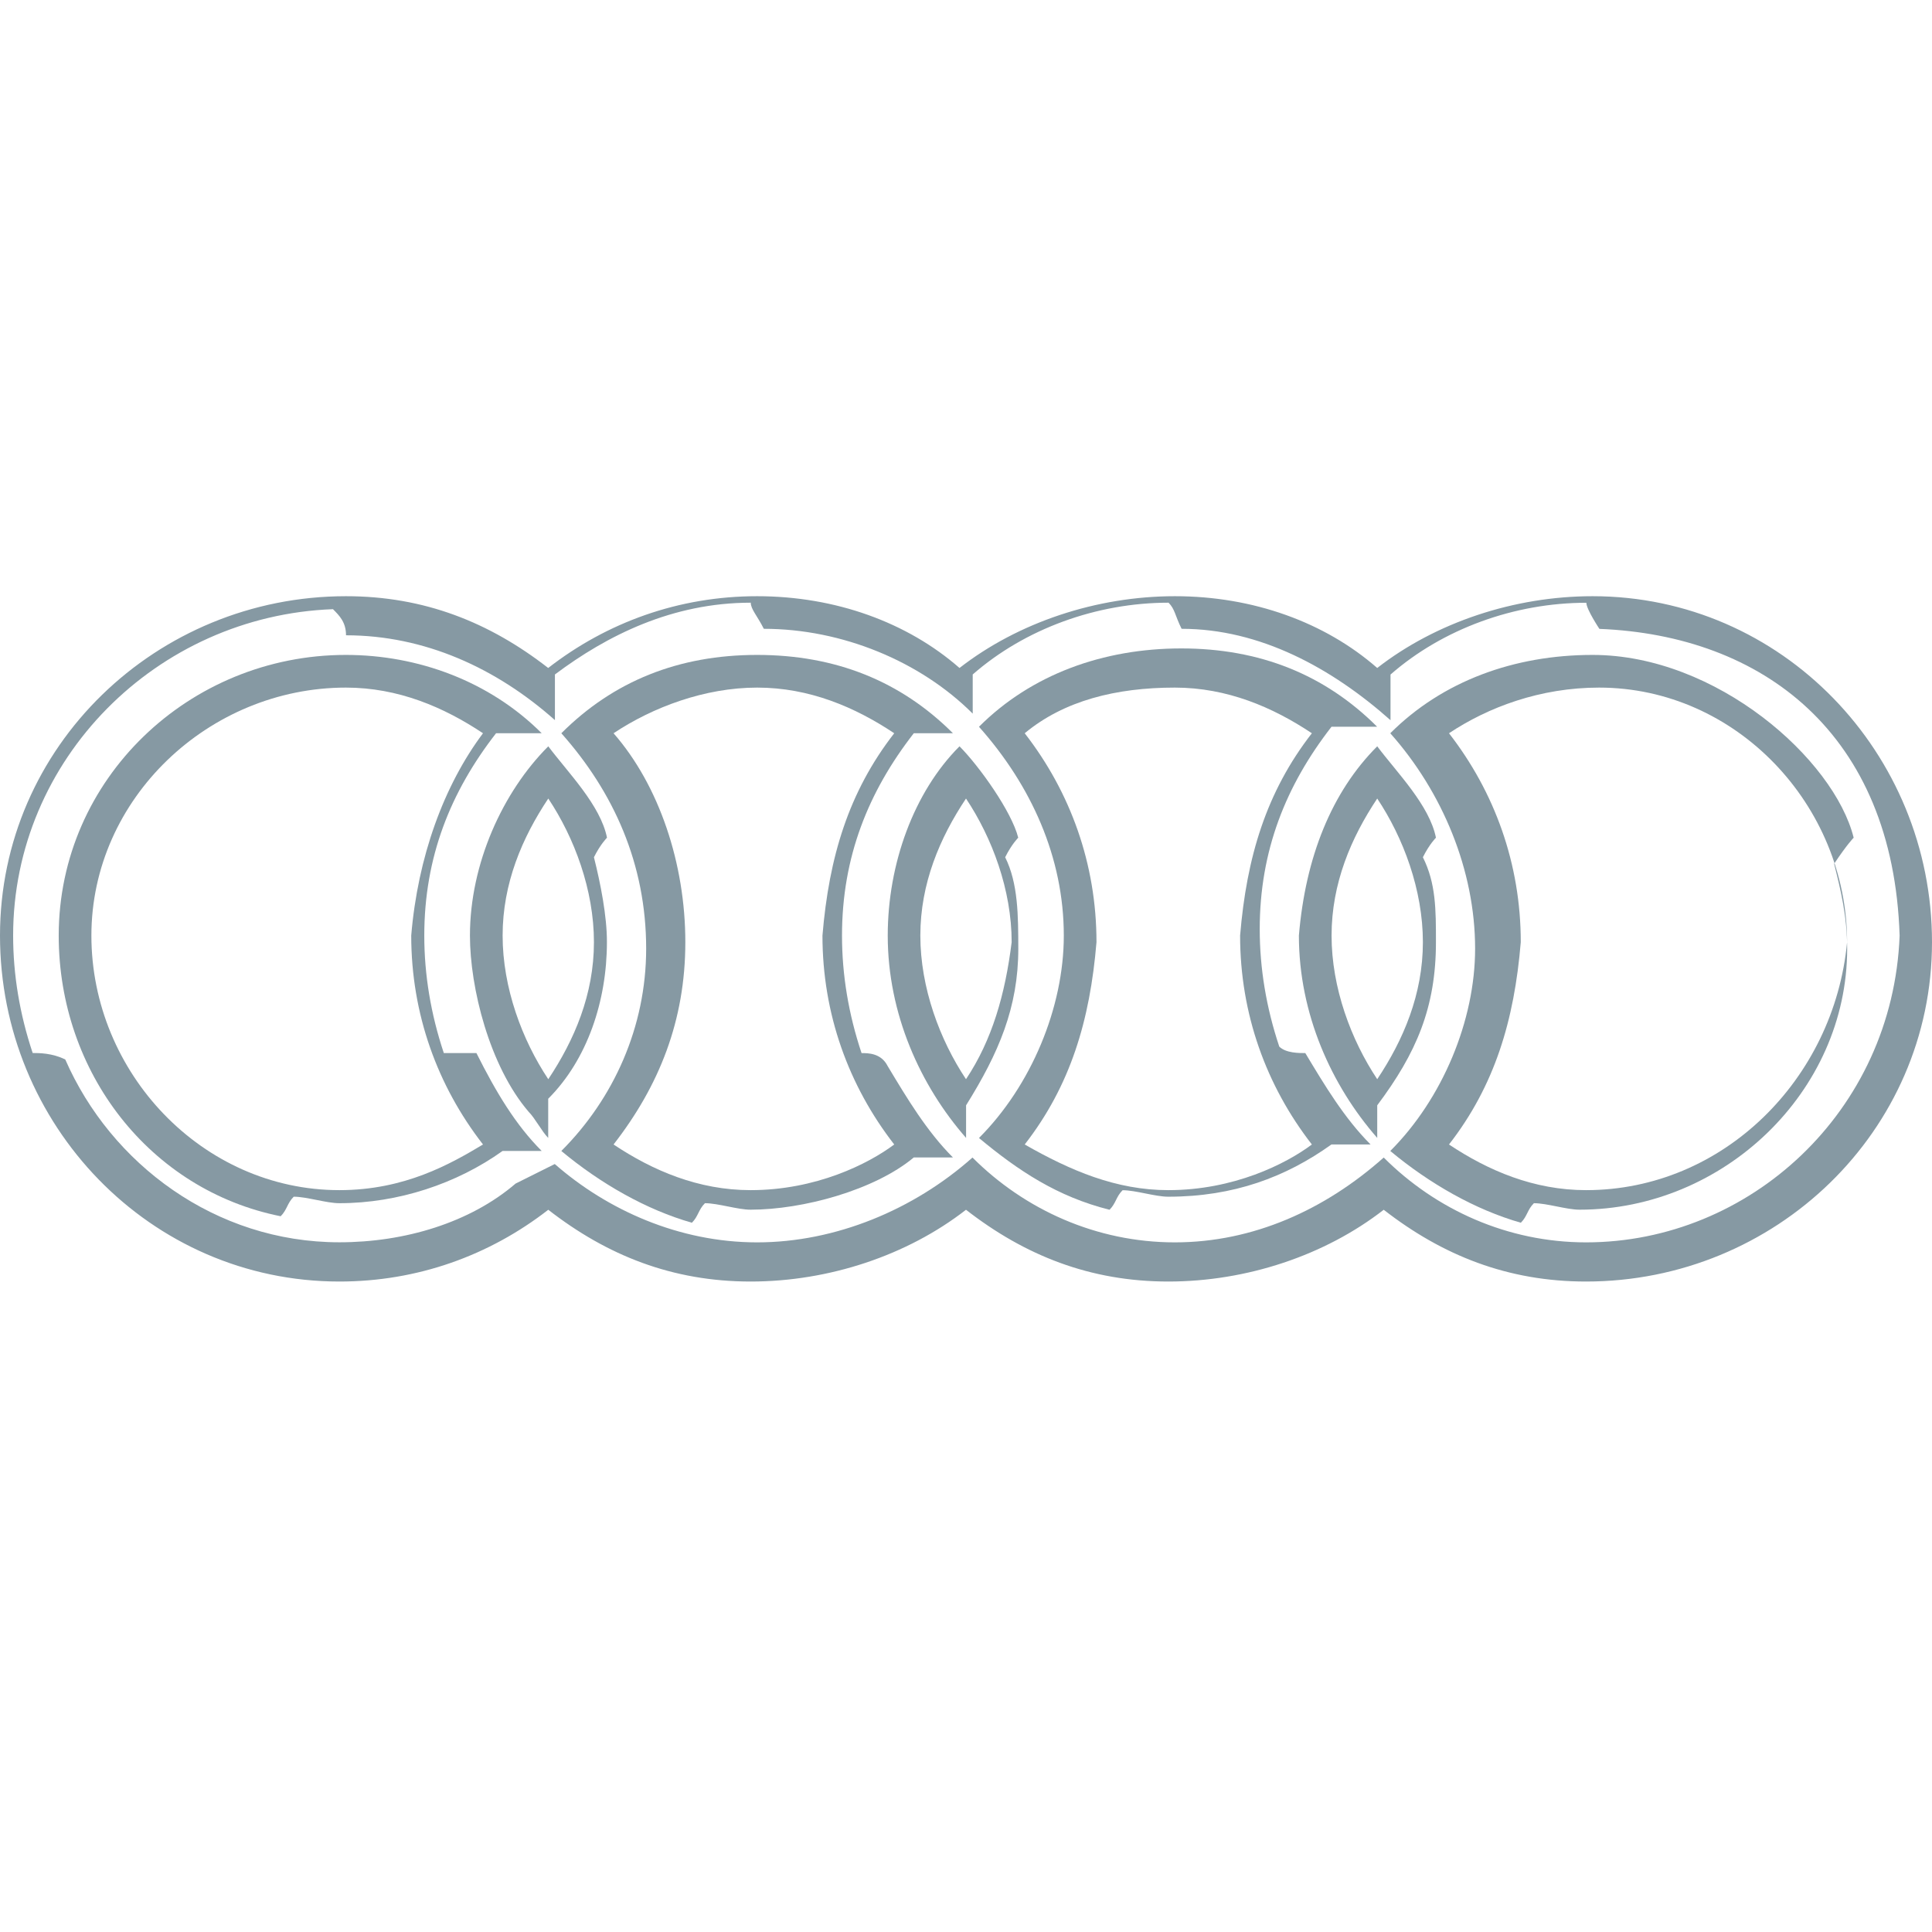 <?xml version="1.0" encoding="utf-8"?>
<!-- Generator: Adobe Illustrator 24.0.0, SVG Export Plug-In . SVG Version: 6.00 Build 0)  -->
<svg version="1.1" id="Layer_1" xmlns="http://www.w3.org/2000/svg" xmlns:xlink="http://www.w3.org/1999/xlink" x="0px" y="0px"
	 viewBox="0 0 256 256" style="enable-background:new 0 0 256 256;" xml:space="preserve">
<style type="text/css">
	.st0{fill:#8699A3;}
</style>
<g>
	<path class="st0" d="M211.03,79c-10.38,0-20.76,3.46-28.54,9.51c-6.92-6.05-16.43-9.51-26.81-9.51c-10.38,0-20.76,3.46-28.54,9.51
		C120.22,82.46,110.7,79,100.32,79s-19.89,3.46-27.68,9.51C64.86,82.46,56.22,79,45.84,79C20.76,79,0,98.89,0,123.97
		s19.89,45.84,44.97,45.84c10.38,0,19.89-3.46,27.68-9.51c7.78,6.05,16.43,9.51,26.81,9.51s20.76-3.46,28.54-9.51
		c7.78,6.05,16.43,9.51,26.81,9.51s20.76-3.46,28.54-9.51c7.78,6.05,16.43,9.51,26.81,9.51c25.08,0,45.84-19.89,45.84-44.97
		C256,99.76,236.11,79,211.03,79z M210.16,164.62c-10.38,0-19.89-4.32-26.81-11.24c-7.78,6.92-17.3,11.24-27.68,11.24
		c-10.38,0-19.89-4.32-26.81-11.24c-7.78,6.92-18.16,11.24-28.54,11.24s-19.89-4.32-26.81-10.38c-1.73,0.86-3.46,1.73-5.19,2.59
		c-6.05,5.19-14.7,7.78-23.35,7.78c-16.43,0-30.27-10.38-36.32-24.22c-1.73-0.86-3.46-0.86-4.32-0.86
		c-1.73-5.19-2.59-10.38-2.59-15.57c0-23.35,19.03-42.38,42.38-43.24c0.86,0.86,1.73,1.73,1.73,3.46l0,0
		c10.38,0,19.89,4.32,27.68,11.24v-6.05c6.92-5.19,15.57-9.51,25.95-9.51c0,0.86,0.86,1.73,1.73,3.46
		c10.38,0,20.76,4.32,27.68,11.24v-5.19c6.92-6.05,16.43-9.51,25.95-9.51c0.86,0.86,0.86,1.73,1.73,3.46l0,0
		c10.38,0,19.89,5.19,27.68,12.11v-6.05c6.92-6.05,16.43-9.51,25.95-9.51c0,0.86,1.73,3.46,1.73,3.46
		c21.62,0.86,38.92,13.84,39.78,40.65C250.81,147.32,231.78,164.62,210.16,164.62z"/>
	<path class="st0" d="M58.81,139.54c-1.73-5.19-2.59-10.38-2.59-15.57c0-10.38,3.46-19.03,9.51-26.81c2.59,0,4.32,0,6.05,0
		c-6.92-6.92-16.43-10.38-25.95-10.38c-20.76,0-38.05,16.43-38.05,37.19c0,18.16,12.11,33.73,29.41,37.19
		c0.86-0.86,0.86-1.73,1.73-2.59c1.73,0,4.32,0.86,6.05,0.86c7.78,0,15.57-2.59,21.62-6.92h5.19c-3.46-3.46-6.05-7.78-8.65-12.97
		C61.41,139.54,60.54,139.54,58.81,139.54z M44.97,157.7c-18.16,0-32.86-15.57-32.86-33.73s15.57-32.86,33.73-32.86
		c6.92,0,12.97,2.59,18.16,6.05c-5.19,6.92-8.65,16.43-9.51,26.81c0,10.38,3.46,19.89,9.51,27.68
		C59.68,154.24,53.62,157.7,44.97,157.7z"/>
	<path class="st0" d="M78.7,113.59c0.86-1.73,1.73-2.59,1.73-2.59c-0.86-4.32-5.19-8.65-7.78-12.11
		c-6.05,6.05-10.38,15.57-10.38,25.08c0,6.92,2.59,17.3,7.78,23.35c0.86,0.86,1.73,2.59,2.59,3.46v-5.19
		c5.19-5.19,7.78-12.97,7.78-20.76C80.43,121.38,79.57,117.05,78.7,113.59z M72.65,143c-3.46-5.19-6.05-12.11-6.05-19.03
		c0-6.92,2.59-12.97,6.05-18.16c3.46,5.19,6.05,12.11,6.05,19.03C78.7,131.76,76.11,137.81,72.65,143z"/>
	<path class="st0" d="M133.19,113.59c0.86-1.73,1.73-2.59,1.73-2.59c-0.86-3.46-5.19-9.51-7.78-12.11
		c-6.05,6.05-9.51,15.57-9.51,25.08c0,10.38,4.32,19.89,10.38,26.81v-4.32c4.32-6.92,6.92-12.97,6.92-20.76
		C134.92,121.38,134.92,117.05,133.19,113.59z M128,143c-3.46-5.19-6.05-12.11-6.05-19.03c0-6.92,2.59-12.97,6.05-18.16
		c3.46,5.19,6.05,12.11,6.05,19.03C133.19,131.76,131.46,137.81,128,143z"/>
	<path class="st0" d="M169.51,138.68c-1.73-5.19-2.59-10.38-2.59-15.57c0-10.38,3.46-19.03,9.51-26.81h6.05
		c-6.92-6.92-15.57-10.38-25.95-10.38s-19.89,3.46-26.81,10.38c6.92,7.78,11.24,17.3,11.24,27.68c0,9.51-4.32,19.89-11.24,26.81
		c5.19,4.32,10.38,7.78,17.3,9.51c0.86-0.86,0.86-1.73,1.73-2.59c1.73,0,4.32,0.86,6.05,0.86c8.65,0,15.57-2.59,21.62-6.92h5.19
		c-3.46-3.46-6.05-7.78-8.65-12.11C172.11,139.54,170.38,139.54,169.51,138.68z M154.81,157.7c-6.92,0-12.97-2.59-19.03-6.05
		c6.05-7.78,8.65-16.43,9.51-26.81c0-10.38-3.46-19.89-9.51-27.68c5.19-4.32,12.11-6.05,19.89-6.05c6.92,0,12.97,2.59,18.16,6.05
		c-6.05,7.78-8.65,16.43-9.51,26.81c0,10.38,3.46,19.89,9.51,27.68C170.38,154.24,163.46,157.7,154.81,157.7z"/>
	<path class="st0" d="M245.62,111c-2.59-10.38-18.16-24.22-34.59-24.22c-10.38,0-19.89,3.46-26.81,10.38
		c6.92,7.78,11.24,18.16,11.24,28.54c0,9.51-4.32,19.89-11.24,26.81c5.19,4.32,11.24,7.78,17.3,9.51c0.86-0.86,0.86-1.73,1.73-2.59
		c1.73,0,4.32,0.86,6.05,0.86c19.03,0,35.46-15.57,35.46-34.59c0-4.32-0.86-7.78-1.73-11.24C244.76,111.86,245.62,111,245.62,111z
		 M210.16,157.7c-6.92,0-12.97-2.59-18.16-6.05c6.05-7.78,8.65-16.43,9.51-26.81c0-10.38-3.46-19.89-9.51-27.68
		c5.19-3.46,12.11-6.05,19.89-6.05c18.16,0,32.86,15.57,32.86,33.73C243.03,143,228.32,157.7,210.16,157.7z"/>
	<path class="st0" d="M188.54,113.59c0.86-1.73,1.73-2.59,1.73-2.59c-0.86-4.32-5.19-8.65-7.78-12.11
		c-6.05,6.05-9.51,14.7-10.38,25.08c0,10.38,4.32,19.89,10.38,26.81v-4.32c5.19-6.92,7.78-12.97,7.78-21.62
		C190.27,120.51,190.27,117.05,188.54,113.59z M182.49,143c-3.46-5.19-6.05-12.11-6.05-19.03c0-6.92,2.59-12.97,6.05-18.16
		c3.46,5.19,6.05,12.11,6.05,19.03C188.54,131.76,185.95,137.81,182.49,143z"/>
	<path class="st0" d="M114.16,139.54c-1.73-5.19-2.59-10.38-2.59-15.57c0-10.38,3.46-19.03,9.51-26.81h5.19
		c-6.92-6.92-15.57-10.38-25.95-10.38S81.3,90.24,74.38,97.16c6.92,7.78,11.24,17.3,11.24,28.54c0,10.38-4.32,19.89-11.24,26.81
		c5.19,4.32,11.24,7.78,17.3,9.51c0.86-0.86,0.86-1.73,1.73-2.59c1.73,0,4.32,0.86,6.05,0.86c6.92,0,16.43-2.59,21.62-6.92h5.19
		c-3.46-3.46-6.05-7.78-8.65-12.11C116.76,139.54,115.03,139.54,114.16,139.54z M99.46,157.7c-6.92,0-12.97-2.59-18.16-6.05
		c6.05-7.78,9.51-16.43,9.51-26.81s-3.46-20.76-9.51-27.68c5.19-3.46,12.11-6.05,19.03-6.05s12.97,2.59,18.16,6.05
		c-6.05,7.78-8.65,16.43-9.51,26.81c0,10.38,3.46,19.89,9.51,27.68C115.03,154.24,108.11,157.7,99.46,157.7z"/>
</g>
</svg>
